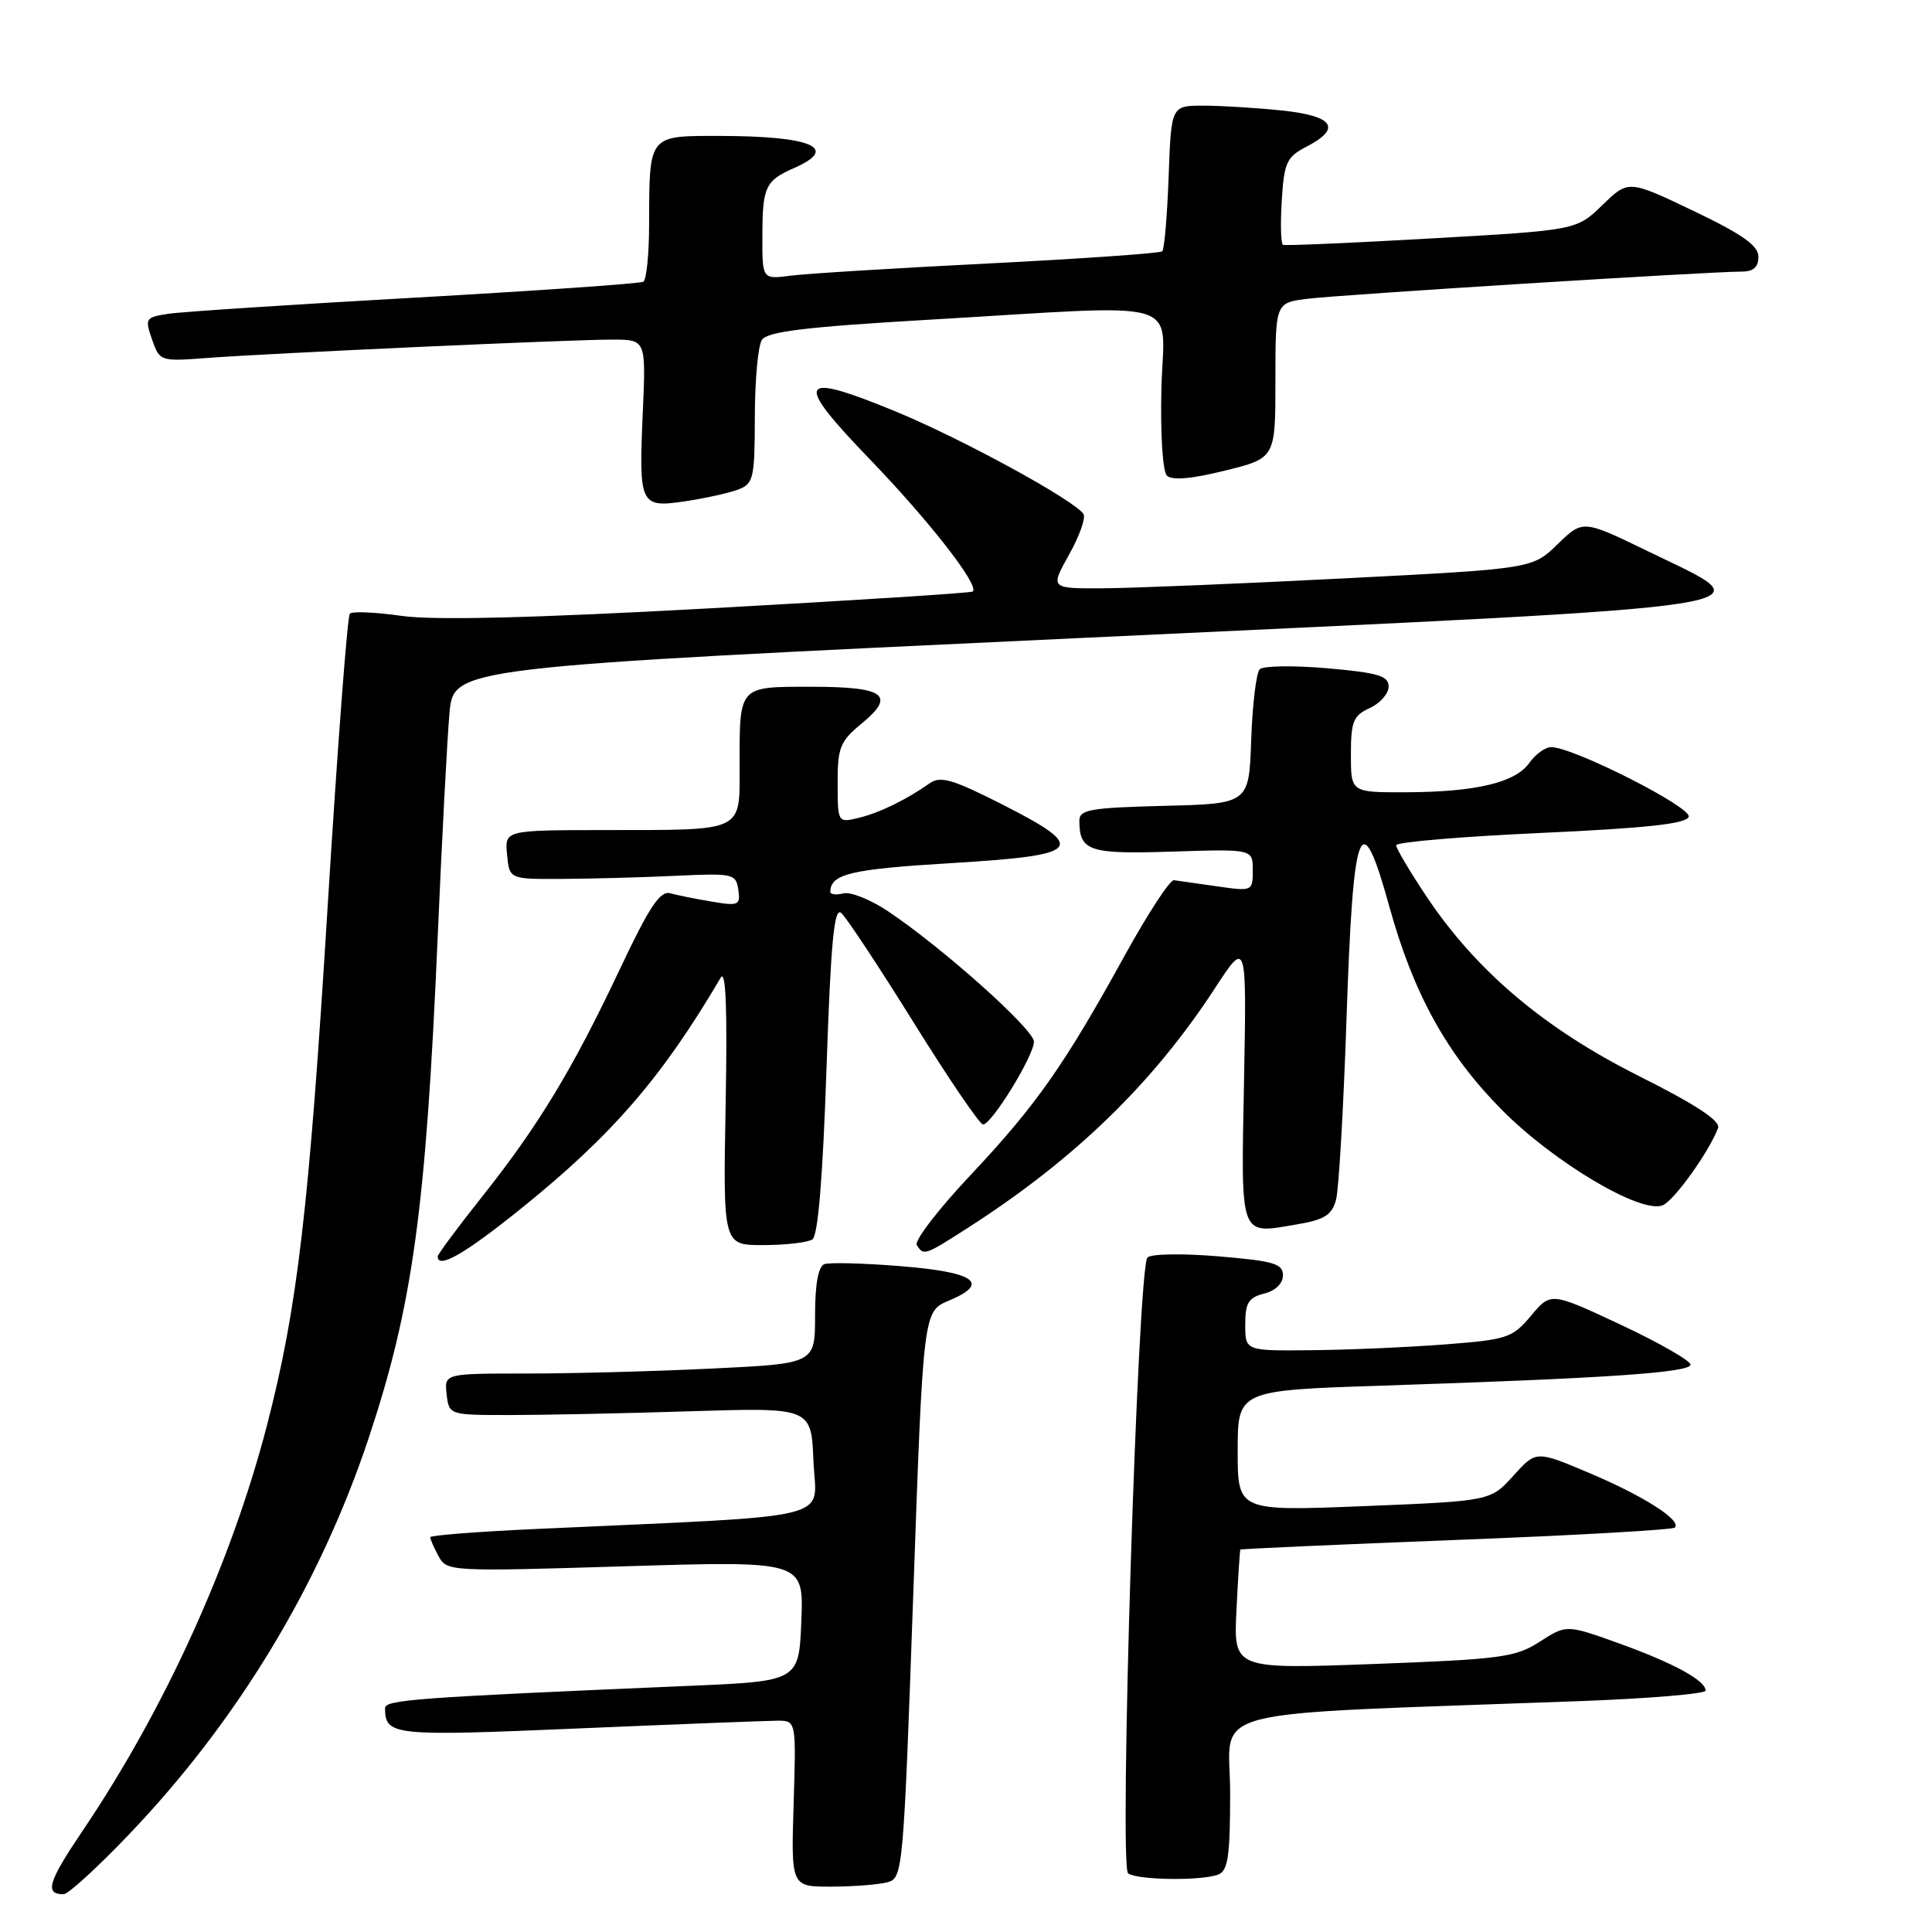 <?xml version="1.0" encoding="UTF-8" standalone="no"?>
<!DOCTYPE svg PUBLIC "-//W3C//DTD SVG 1.1//EN" "http://www.w3.org/Graphics/SVG/1.1/DTD/svg11.dtd" >
<svg xmlns="http://www.w3.org/2000/svg" xmlns:xlink="http://www.w3.org/1999/xlink" version="1.1" viewBox="0 0 256 256">
 <g >
 <path fill="currentColor"
d=" M 17.00 243.17 C 31.46 228.06 42.38 210.01 48.87 190.50 C 54.67 173.03 56.42 160.35 57.98 124.50 C 58.55 111.30 59.26 97.78 59.56 94.47 C 60.11 88.43 60.11 88.43 143.56 84.52 C 238.36 80.07 234.14 80.72 218.37 73.05 C 209.74 68.86 209.74 68.86 206.39 72.11 C 203.04 75.36 203.04 75.36 178.27 76.63 C 164.65 77.33 150.27 77.92 146.32 77.95 C 139.14 78.00 139.14 78.00 141.64 73.52 C 143.02 71.06 143.89 68.63 143.57 68.12 C 142.47 66.34 127.43 58.12 118.65 54.51 C 105.69 49.18 105.09 50.31 115.26 60.86 C 123.19 69.09 129.81 77.60 128.90 78.38 C 128.68 78.57 112.97 79.57 94.00 80.61 C 70.52 81.90 57.50 82.21 53.23 81.61 C 49.78 81.12 46.69 80.98 46.36 81.31 C 46.03 81.63 44.71 99.13 43.41 120.20 C 40.94 160.26 39.41 173.31 35.38 188.84 C 30.66 207.04 21.86 226.40 11.00 242.51 C 6.37 249.36 5.87 250.99 8.42 251.00 C 9.01 251.01 12.88 247.48 17.00 243.17 Z  M 117.59 249.41 C 119.64 248.86 119.71 248.00 121.01 211.30 C 122.33 173.76 122.33 173.76 125.73 172.34 C 131.25 170.03 129.22 168.57 119.42 167.78 C 114.51 167.38 109.94 167.26 109.25 167.50 C 108.43 167.79 108.00 170.11 108.00 174.31 C 108.00 180.69 108.00 180.69 94.34 181.34 C 86.83 181.71 75.78 182.00 69.78 182.00 C 58.87 182.00 58.87 182.00 59.18 184.75 C 59.50 187.49 59.52 187.50 67.50 187.50 C 71.90 187.50 82.70 187.28 91.50 187.00 C 107.50 186.50 107.50 186.50 107.79 193.64 C 108.12 201.62 111.81 200.73 70.75 202.61 C 63.19 202.96 57.00 203.44 57.00 203.69 C 57.00 203.93 57.50 205.06 58.11 206.20 C 59.19 208.23 59.61 208.25 82.86 207.54 C 106.50 206.82 106.50 206.82 106.18 214.79 C 105.86 222.77 105.86 222.77 91.18 223.39 C 54.90 224.94 51.00 225.23 51.02 226.36 C 51.06 229.98 52.01 230.08 76.58 229.03 C 89.73 228.47 101.62 228.01 103.00 228.00 C 105.50 228.00 105.50 228.00 105.16 239.00 C 104.82 250.00 104.82 250.00 110.16 249.99 C 113.10 249.98 116.44 249.72 117.59 249.41 Z  M 161.42 248.39 C 162.72 247.89 163.00 245.96 163.00 237.51 C 163.00 226.00 157.98 227.31 209.25 225.41 C 218.46 225.07 226.00 224.44 226.00 224.01 C 226.00 222.67 221.73 220.35 214.51 217.75 C 207.57 215.26 207.57 215.26 204.03 217.53 C 200.81 219.61 198.90 219.86 181.98 220.49 C 163.45 221.17 163.45 221.17 163.84 213.33 C 164.05 209.03 164.28 205.42 164.36 205.33 C 164.44 205.23 177.31 204.66 192.95 204.05 C 208.58 203.45 221.63 202.71 221.93 202.41 C 222.87 201.46 217.74 198.19 210.52 195.15 C 203.54 192.20 203.54 192.20 200.52 195.55 C 197.50 198.89 197.50 198.89 180.75 199.57 C 164.00 200.24 164.00 200.24 164.00 192.24 C 164.00 184.23 164.00 184.23 183.25 183.60 C 212.89 182.63 224.00 181.87 224.00 180.82 C 224.00 180.30 219.84 177.92 214.75 175.53 C 205.50 171.20 205.50 171.20 202.87 174.34 C 200.40 177.29 199.72 177.51 191.37 178.15 C 186.49 178.52 178.56 178.87 173.75 178.91 C 165.00 179.00 165.00 179.00 165.00 175.52 C 165.00 172.64 165.43 171.93 167.50 171.41 C 169.01 171.03 170.00 170.07 170.00 168.98 C 170.00 167.44 168.75 167.08 161.42 166.47 C 156.71 166.07 152.48 166.14 152.04 166.63 C 150.75 168.01 148.26 247.36 149.48 248.23 C 150.72 249.13 159.22 249.24 161.42 248.39 Z  M 69.03 160.15 C 81.08 150.45 87.72 142.78 95.50 129.54 C 96.18 128.38 96.39 133.72 96.15 146.42 C 95.81 165.00 95.81 165.00 101.15 164.98 C 104.09 164.98 107.01 164.64 107.64 164.23 C 108.39 163.75 109.02 156.13 109.51 141.73 C 110.08 124.95 110.52 120.19 111.45 120.96 C 112.11 121.51 116.43 128.04 121.06 135.48 C 125.68 142.91 129.82 149.00 130.26 149.00 C 131.40 149.00 137.00 139.89 137.00 138.03 C 137.00 136.40 124.97 125.64 117.66 120.74 C 115.37 119.21 112.71 118.14 111.75 118.38 C 110.79 118.62 110.01 118.52 110.02 118.16 C 110.07 115.80 112.72 115.17 126.00 114.37 C 143.51 113.32 144.28 112.42 132.70 106.54 C 126.26 103.27 124.60 102.79 123.20 103.78 C 120.07 105.99 116.52 107.71 113.75 108.38 C 111.02 109.03 111.00 109.01 110.99 103.77 C 110.98 99.06 111.32 98.22 114.14 95.90 C 118.76 92.11 117.26 91.00 107.55 91.00 C 97.81 91.00 98.00 90.79 98.00 101.47 C 98.00 110.34 98.77 109.97 80.19 109.99 C 66.87 110.00 66.87 110.00 67.19 113.25 C 67.50 116.50 67.50 116.50 74.50 116.46 C 78.35 116.44 85.10 116.26 89.50 116.05 C 97.14 115.69 97.51 115.77 97.83 117.89 C 98.13 119.95 97.87 120.07 94.33 119.47 C 92.22 119.12 89.73 118.62 88.80 118.36 C 87.46 118.00 86.01 120.20 82.11 128.47 C 75.86 141.71 71.32 149.21 63.86 158.59 C 60.64 162.65 58.00 166.20 58.00 166.48 C 58.00 168.21 61.56 166.17 69.03 160.15 Z  M 128.30 162.66 C 142.39 153.62 152.79 143.53 160.99 130.94 C 165.19 124.50 165.19 124.50 164.84 143.26 C 164.44 164.34 164.15 163.55 171.94 162.22 C 175.50 161.62 176.49 160.98 177.03 158.98 C 177.40 157.62 178.02 146.82 178.42 135.00 C 179.30 108.92 180.28 106.33 184.09 120.11 C 187.30 131.71 191.73 139.72 199.00 147.06 C 205.89 154.01 217.37 160.84 220.29 159.72 C 221.78 159.15 226.41 152.71 227.65 149.48 C 228.01 148.53 224.76 146.39 217.15 142.57 C 204.64 136.30 195.62 128.67 189.02 118.79 C 186.81 115.48 185.00 112.43 185.00 112.00 C 185.00 111.58 193.63 110.85 204.17 110.37 C 218.17 109.73 223.45 109.16 223.76 108.23 C 224.18 106.96 208.47 99.00 205.54 99.00 C 204.75 99.00 203.46 99.94 202.65 101.08 C 200.82 103.70 195.56 104.95 186.25 104.98 C 179.00 105.00 179.00 105.00 179.00 99.98 C 179.00 95.59 179.32 94.81 181.50 93.82 C 182.88 93.19 184.00 91.91 184.00 90.97 C 184.00 89.55 182.60 89.14 175.88 88.55 C 171.41 88.16 167.38 88.22 166.92 88.68 C 166.46 89.14 165.96 93.33 165.79 98.01 C 165.50 106.50 165.50 106.50 154.25 106.78 C 144.39 107.03 143.00 107.28 143.02 108.78 C 143.05 112.79 144.31 113.20 155.37 112.84 C 166.00 112.50 166.00 112.50 166.00 115.31 C 166.00 118.09 165.95 118.12 161.25 117.44 C 158.64 117.07 156.07 116.70 155.55 116.63 C 155.03 116.56 152.10 121.05 149.03 126.61 C 141.04 141.13 137.30 146.46 128.58 155.73 C 124.32 160.25 121.13 164.41 121.48 164.97 C 122.38 166.42 122.51 166.38 128.30 162.66 Z  M 97.75 64.89 C 99.85 64.11 100.00 63.45 100.02 55.27 C 100.02 50.45 100.44 45.85 100.95 45.05 C 101.66 43.93 106.68 43.32 123.18 42.36 C 157.81 40.34 154.20 39.27 153.89 51.52 C 153.75 57.51 154.06 62.46 154.62 63.02 C 155.28 63.68 157.89 63.46 162.31 62.36 C 169.00 60.71 169.00 60.71 169.00 50.42 C 169.00 40.12 169.00 40.12 173.25 39.59 C 177.54 39.05 226.58 35.98 230.75 35.99 C 232.32 36.00 233.00 35.41 233.00 34.03 C 233.00 32.54 230.90 31.06 224.38 27.94 C 215.77 23.83 215.77 23.83 212.33 27.17 C 208.89 30.50 208.89 30.50 189.70 31.59 C 179.14 32.19 170.28 32.58 170.00 32.44 C 169.72 32.30 169.65 29.66 169.84 26.57 C 170.15 21.54 170.49 20.80 173.09 19.45 C 177.84 17.00 176.74 15.36 169.85 14.64 C 166.47 14.29 161.79 14.00 159.45 14.00 C 155.19 14.00 155.19 14.00 154.85 23.42 C 154.66 28.60 154.28 33.05 154.00 33.30 C 153.72 33.56 143.38 34.28 131.00 34.91 C 118.62 35.53 106.81 36.26 104.75 36.53 C 101.00 37.02 101.00 37.02 101.02 31.26 C 101.03 24.74 101.41 23.94 105.25 22.25 C 111.26 19.61 107.58 18.03 95.37 18.01 C 85.88 18.00 86.04 17.80 86.01 29.69 C 86.01 33.65 85.66 37.08 85.25 37.33 C 84.84 37.58 71.22 38.52 55.00 39.44 C 38.77 40.35 24.07 41.31 22.31 41.58 C 19.27 42.04 19.17 42.20 20.15 44.99 C 21.15 47.87 21.25 47.90 27.33 47.44 C 35.65 46.81 75.47 45.00 81.09 45.00 C 85.59 45.00 85.59 45.00 85.18 54.47 C 84.63 66.96 84.79 67.30 90.74 66.43 C 93.36 66.04 96.51 65.35 97.75 64.89 Z "/>
</g>
</svg>